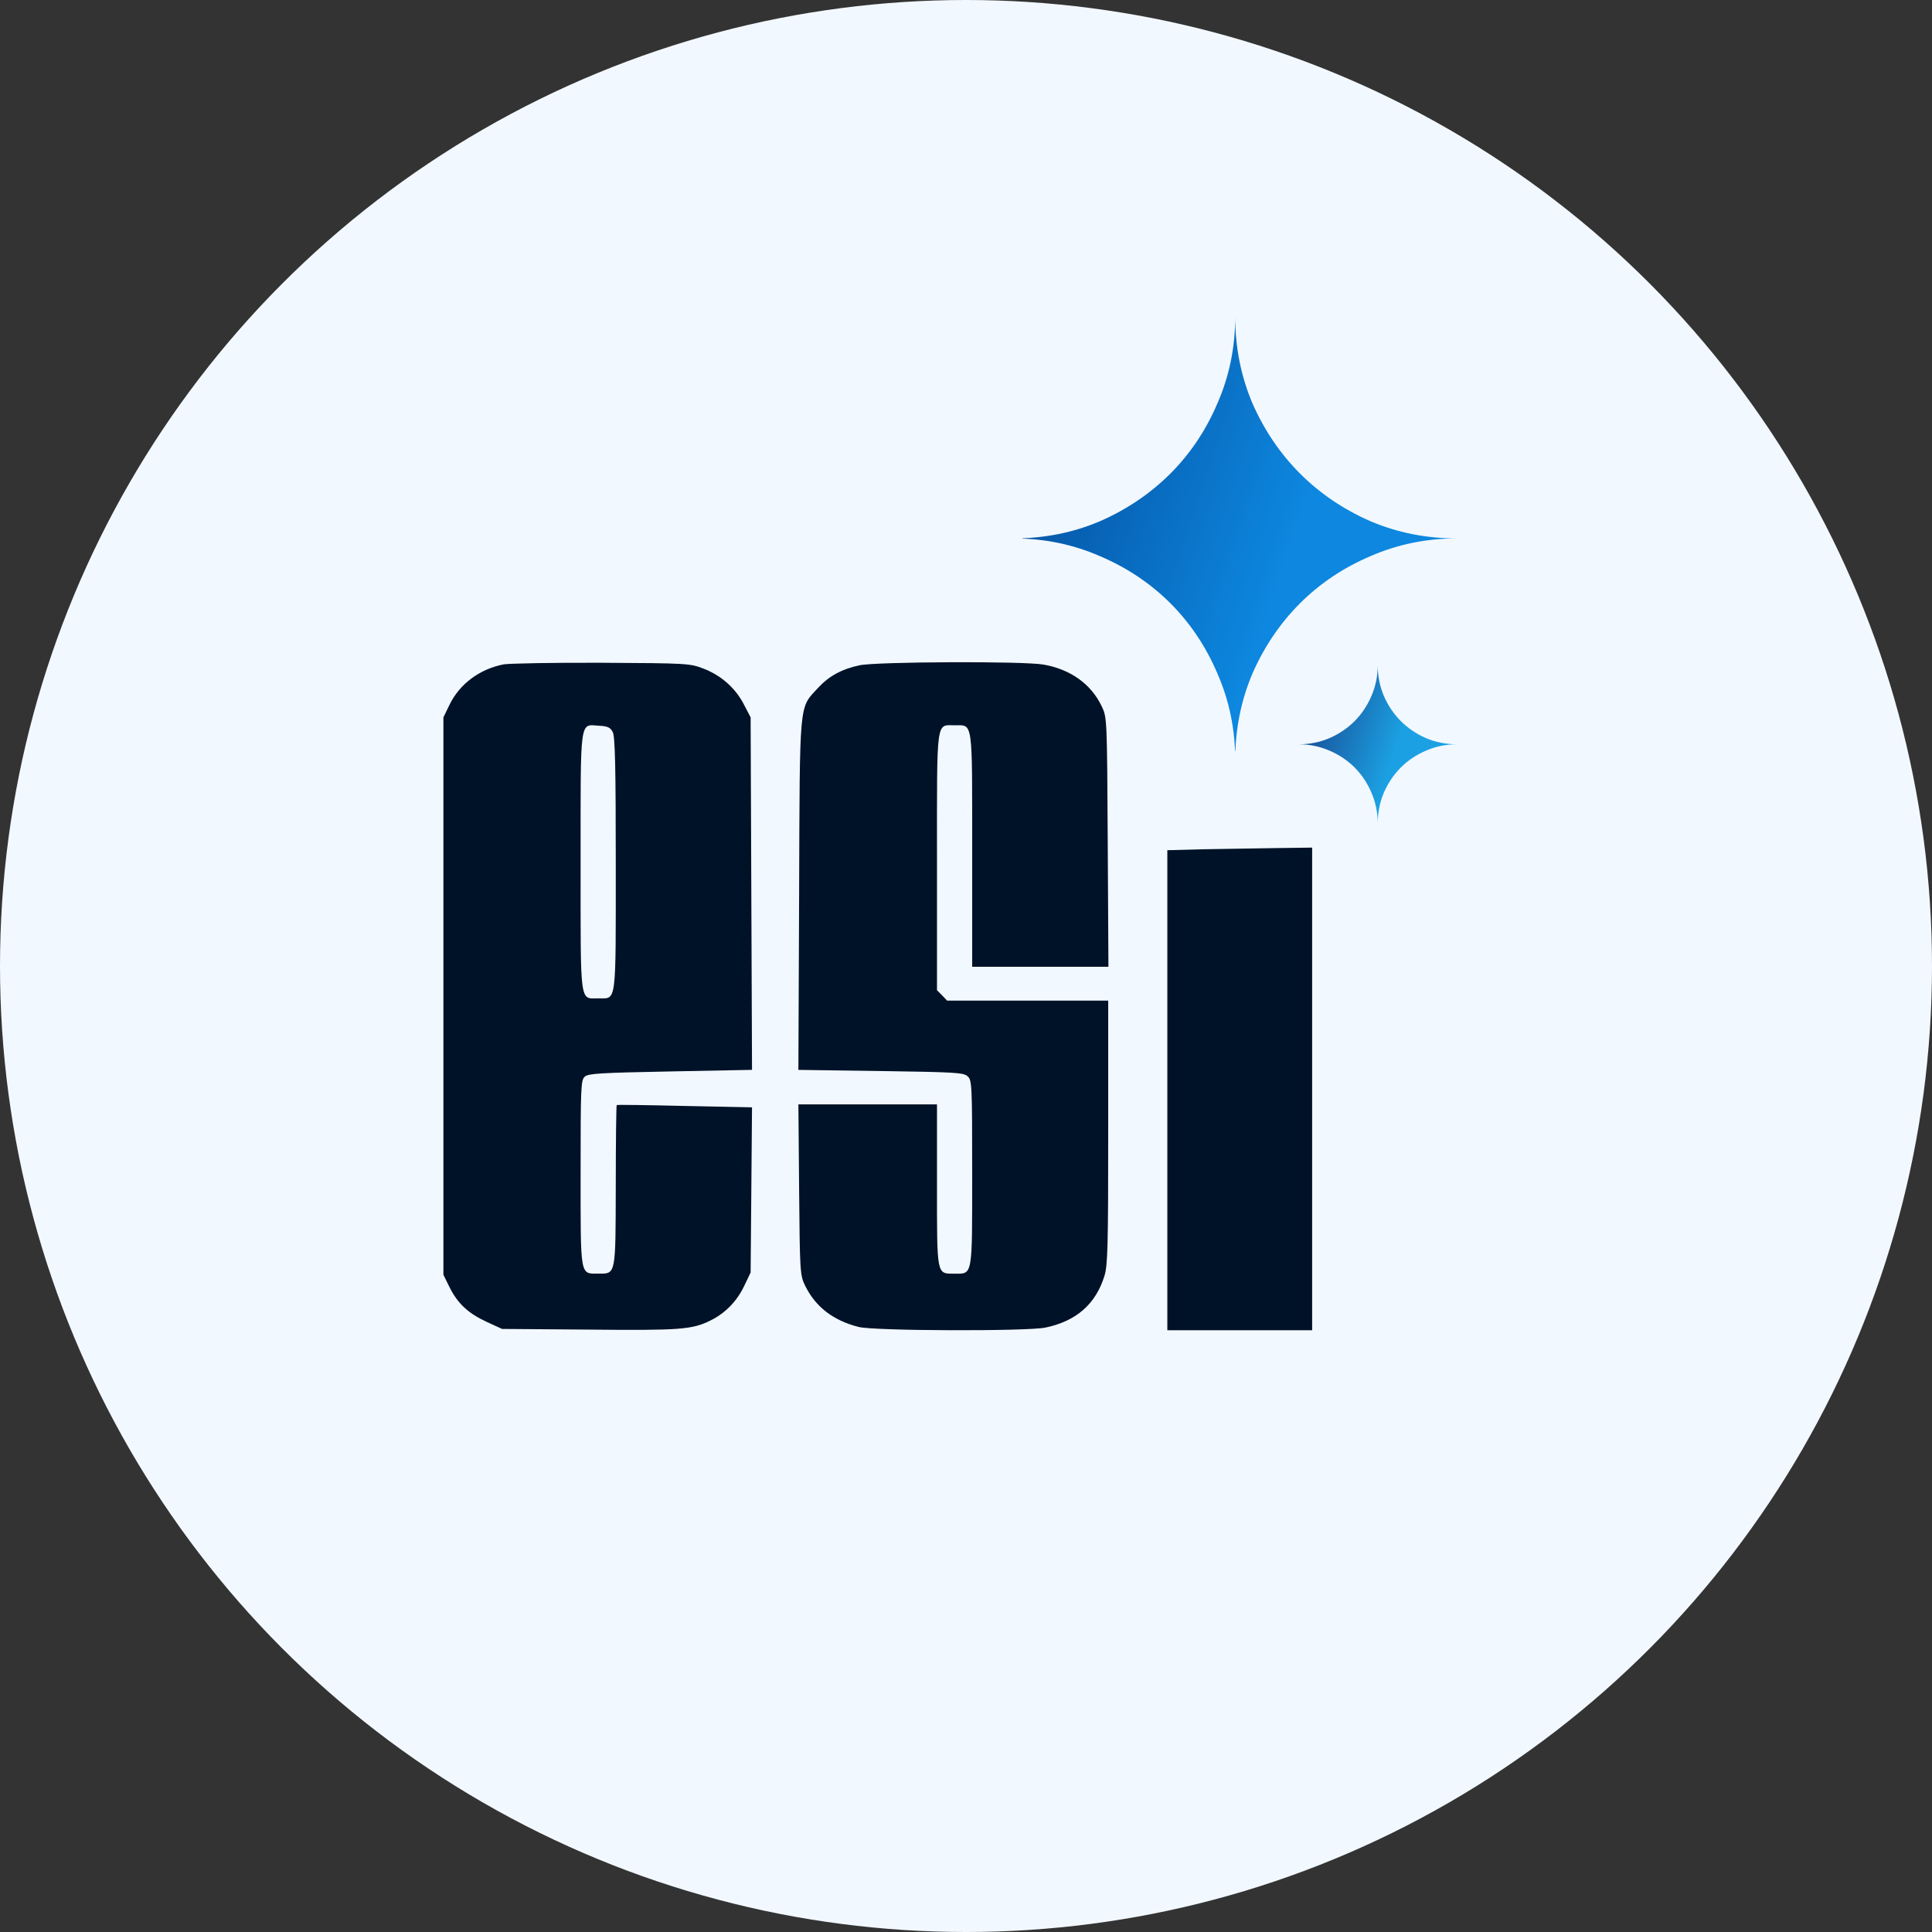 <svg width="61" height="61" viewBox="0 0 61 61" fill="none" xmlns="http://www.w3.org/2000/svg">
<rect x="0" y="0" width="61" height="61" fill="#333333" stroke="none"/>
<circle cx="30.5" cy="30.5" r="30.5" fill="#F2F8FF"/>
<path d="M15.903 20.976C15.14 21.125 14.511 21.596 14.193 22.251L14 22.65V31.449V40.249L14.193 40.641C14.452 41.161 14.785 41.467 15.37 41.738L15.851 41.959L18.591 41.98C21.456 42.009 21.856 41.98 22.426 41.695C22.885 41.474 23.256 41.097 23.485 40.626L23.7 40.178L23.722 37.57L23.744 34.962L21.619 34.919C20.449 34.891 19.479 34.877 19.472 34.891C19.457 34.905 19.442 36.052 19.442 37.434C19.435 40.291 19.45 40.213 18.887 40.213C18.309 40.213 18.332 40.334 18.332 37.028C18.332 34.328 18.339 34.1 18.465 33.993C18.576 33.893 18.961 33.872 21.168 33.829L23.744 33.779L23.722 28.215L23.7 22.65L23.492 22.251C23.233 21.738 22.774 21.325 22.212 21.111C21.782 20.947 21.73 20.94 18.998 20.926C17.473 20.919 16.081 20.947 15.903 20.976ZM19.346 23.113C19.42 23.249 19.442 24.218 19.442 27.274C19.442 31.756 19.472 31.521 18.902 31.521C18.295 31.521 18.332 31.806 18.332 27.224C18.332 22.6 18.295 22.878 18.916 22.914C19.191 22.928 19.272 22.971 19.346 23.113Z" fill="#001228"/>
<path d="M27.141 21.005C26.571 21.126 26.171 21.347 25.823 21.725C25.223 22.38 25.253 22.031 25.231 28.251L25.208 33.78L27.807 33.816C30.154 33.851 30.421 33.865 30.547 33.98C30.688 34.101 30.695 34.222 30.695 37.043C30.695 40.356 30.717 40.214 30.125 40.214C29.57 40.214 29.584 40.285 29.584 37.414V34.87H27.393H25.208L25.231 37.556C25.253 40.136 25.26 40.264 25.416 40.584C25.741 41.254 26.297 41.689 27.104 41.895C27.585 42.024 32.413 42.038 33.005 41.917C33.975 41.717 34.597 41.176 34.871 40.285C34.975 39.957 34.99 39.337 34.99 35.746V31.593H32.45H29.903L29.747 31.429L29.584 31.265V27.197C29.584 22.615 29.547 22.9 30.154 22.9C30.725 22.9 30.695 22.701 30.695 26.84V30.524H32.842H34.997L34.975 26.584C34.953 22.651 34.953 22.651 34.782 22.295C34.449 21.596 33.797 21.133 32.953 20.984C32.339 20.87 27.674 20.891 27.141 21.005Z" fill="#001228"/>
<path d="M38.004 26.814L36.857 26.844V34.418V42H39.143H41.429V34.381V26.762L40.29 26.777C39.654 26.784 38.632 26.807 38.004 26.814Z" fill="#001228"/>
<g clip-path="url(#clip0_247_205)">
<path d="M39 24C39 23.032 38.813 22.122 38.44 21.27C38.078 20.418 37.583 19.677 36.953 19.047C36.322 18.418 35.582 17.922 34.73 17.56C33.878 17.187 32.968 17 32 17C32.968 17 33.878 16.819 34.73 16.457C35.582 16.084 36.322 15.582 36.953 14.953C37.583 14.322 38.078 13.582 38.44 12.73C38.813 11.878 39 10.968 39 10C39 10.968 39.181 11.878 39.542 12.73C39.916 13.582 40.417 14.322 41.047 14.953C41.678 15.582 42.418 16.084 43.27 16.457C44.122 16.819 45.032 17 46 17C45.032 17 44.122 17.187 43.27 17.56C42.418 17.922 41.678 18.418 41.047 19.047C40.417 19.677 39.916 20.418 39.542 21.27C39.181 22.122 39 23.032 39 24Z" fill="url(#paint0_linear_247_205)"/>
</g>
<g clip-path="url(#clip1_247_205)">
<path d="M43.5 26C43.5 25.654 43.433 25.329 43.3 25.025C43.171 24.721 42.994 24.456 42.769 24.231C42.544 24.006 42.279 23.829 41.975 23.7C41.671 23.567 41.346 23.5 41 23.5C41.346 23.5 41.671 23.435 41.975 23.306C42.279 23.173 42.544 22.994 42.769 22.769C42.994 22.544 43.171 22.279 43.3 21.975C43.433 21.671 43.5 21.346 43.5 21C43.5 21.346 43.565 21.671 43.694 21.975C43.827 22.279 44.006 22.544 44.231 22.769C44.456 22.994 44.721 23.173 45.025 23.306C45.329 23.435 45.654 23.5 46 23.5C45.654 23.5 45.329 23.567 45.025 23.7C44.721 23.829 44.456 24.006 44.231 24.231C44.006 24.456 43.827 24.721 43.694 25.025C43.565 25.329 43.5 25.654 43.5 26Z" fill="url(#paint1_linear_247_205)"/>
</g>
<defs>
<linearGradient id="paint0_linear_247_205" x1="19.273" y1="10.916" x2="47.505" y2="20.463" gradientUnits="userSpaceOnUse">
<stop offset="0.381" stop-color="#034694"/>
<stop offset="0.751" stop-color="#0D87DF"/>
</linearGradient>
<linearGradient id="paint1_linear_247_205" x1="36.455" y1="21.327" x2="46.538" y2="24.737" gradientUnits="userSpaceOnUse">
<stop offset="0.381" stop-color="#18357F"/>
<stop offset="0.751" stop-color="#1BA1E3"/>
</linearGradient>
<clipPath id="clip0_247_205">
<rect width="13.714" height="13.714" fill="white" transform="translate(32.286 10)"/>
</clipPath>
<clipPath id="clip1_247_205">
<rect width="5" height="5" fill="white" transform="translate(41 21)"/>
</clipPath>
</defs>
</svg>
